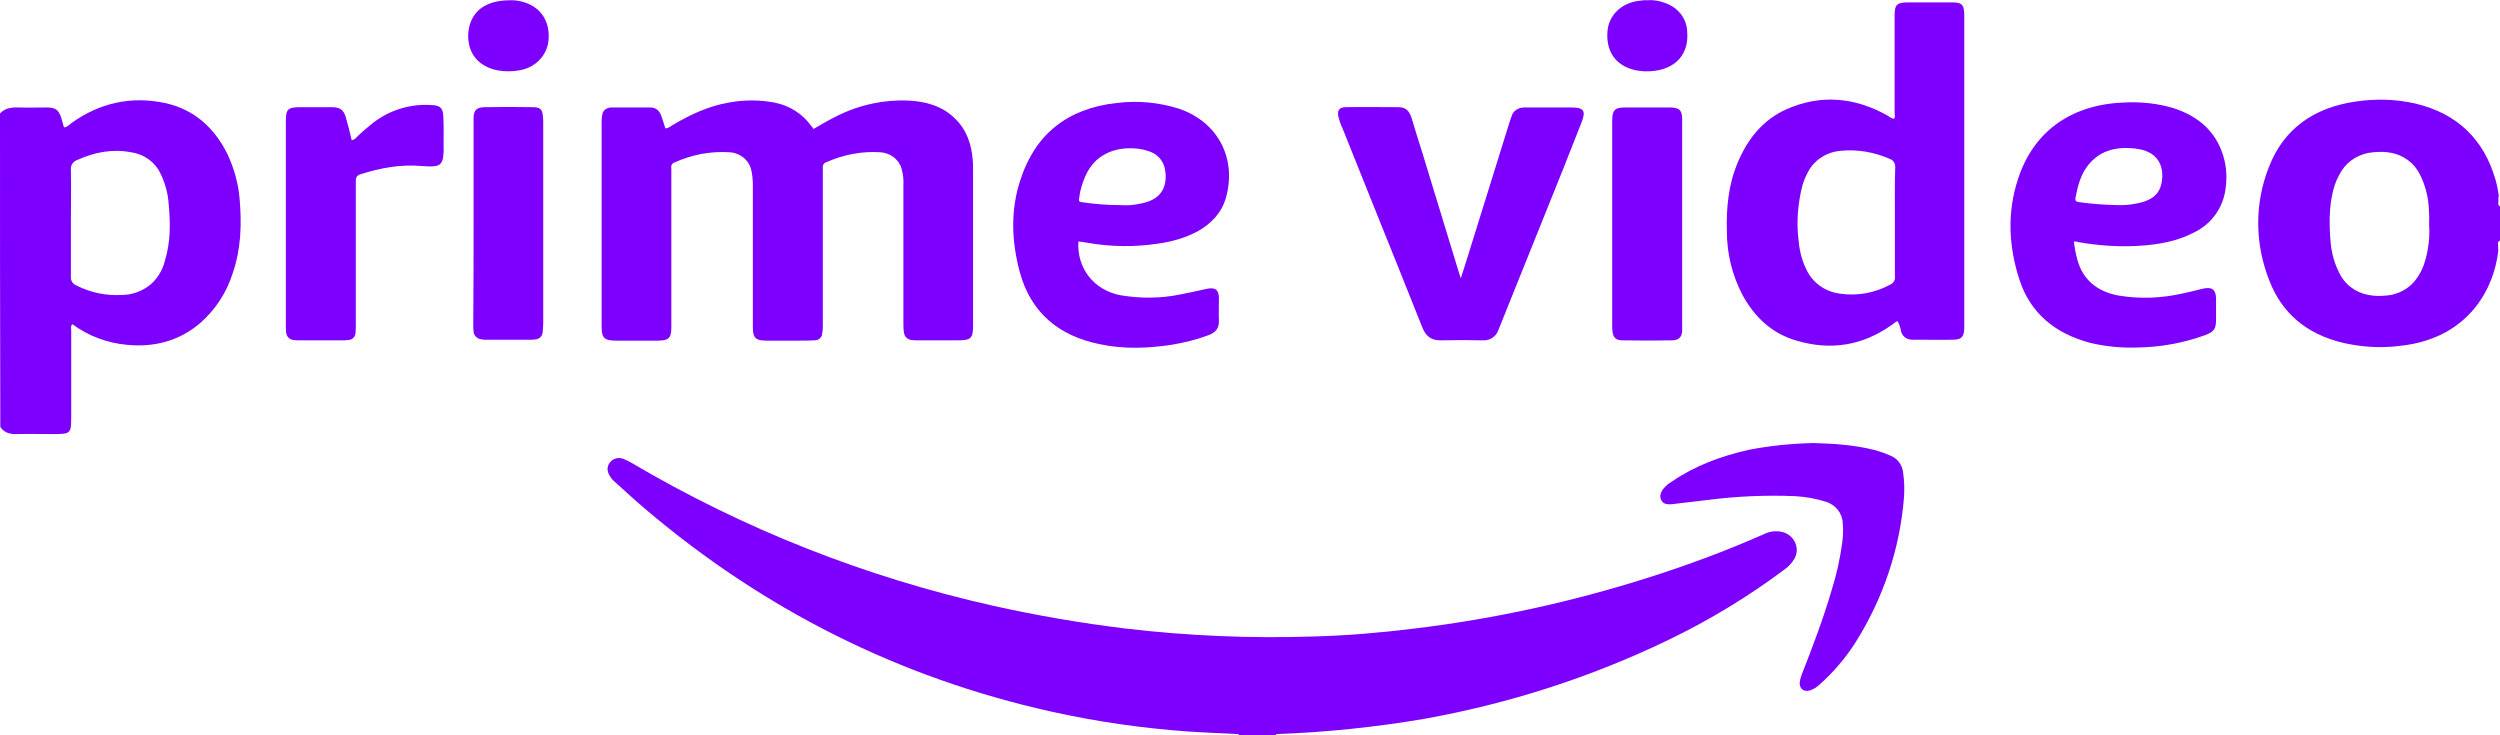 <svg width="102" height="30" viewBox="0 0 102 30" fill="none" xmlns="http://www.w3.org/2000/svg">
<g clip-path="url(#clip0_13_96)">
<path d="M50.535 29.999V29.951C50.586 29.89 50.675 29.854 50.752 29.866C51.121 29.854 51.478 29.854 51.847 29.866C51.924 29.866 52.013 29.89 52.064 29.951V29.999H50.535Z" fill="#7D00FF"/>
<path d="M52.064 29.951C51.554 29.939 51.045 29.939 50.535 29.951C49.834 29.915 49.133 29.89 48.432 29.842C46.571 29.708 44.723 29.44 42.913 29.038C36.655 27.649 31.162 24.86 26.37 20.804C25.924 20.426 25.503 20.037 25.07 19.647C24.968 19.561 24.879 19.44 24.828 19.318C24.751 19.147 24.79 18.965 24.917 18.831C25.044 18.697 25.248 18.648 25.427 18.721C25.541 18.77 25.656 18.819 25.758 18.879C30.334 21.583 35.33 23.557 40.568 24.726C42.327 25.116 44.099 25.42 45.883 25.64C48.445 25.944 51.032 26.054 53.606 25.968C54.996 25.932 56.372 25.81 57.749 25.64C60.96 25.25 64.134 24.555 67.206 23.581C68.824 23.069 70.405 22.485 71.947 21.803C72.176 21.681 72.457 21.644 72.712 21.705C73.132 21.803 73.387 22.217 73.285 22.619C73.272 22.668 73.247 22.728 73.221 22.777C73.119 22.96 72.979 23.118 72.801 23.24C71.335 24.336 69.755 25.298 68.085 26.102C64.937 27.625 61.572 28.709 58.105 29.33C56.104 29.671 54.091 29.878 52.064 29.951Z" fill="#7D00FF"/>
<path d="M33.189 5.262C33.507 5.079 33.839 4.884 34.183 4.714C35.075 4.275 36.069 4.056 37.076 4.105C37.802 4.141 38.465 4.336 38.975 4.848C39.459 5.323 39.638 5.907 39.689 6.541C39.701 6.675 39.701 6.809 39.701 6.955V13.264C39.701 13.812 39.625 13.886 39.051 13.886H37.496C37.395 13.886 37.293 13.886 37.191 13.873C37.038 13.861 36.91 13.739 36.885 13.593C36.859 13.459 36.859 13.325 36.859 13.191V7.552C36.872 7.32 36.846 7.101 36.783 6.882C36.681 6.504 36.324 6.236 35.916 6.212C35.164 6.163 34.412 6.309 33.724 6.614C33.622 6.638 33.558 6.736 33.571 6.833V13.24C33.571 13.362 33.571 13.471 33.545 13.593C33.545 13.764 33.405 13.886 33.227 13.886C33.036 13.898 32.844 13.898 32.641 13.898H31.29C30.818 13.898 30.716 13.788 30.716 13.337V7.576C30.716 7.369 30.703 7.15 30.652 6.943C30.563 6.529 30.194 6.236 29.76 6.212C28.995 6.163 28.218 6.309 27.53 6.626C27.428 6.65 27.364 6.76 27.39 6.857V13.35C27.39 13.8 27.288 13.898 26.816 13.898H25.108C24.662 13.898 24.547 13.776 24.547 13.362V4.909C24.547 4.811 24.56 4.714 24.586 4.616C24.637 4.47 24.79 4.385 24.942 4.385H26.536C26.765 4.385 26.905 4.519 26.982 4.726C27.045 4.896 27.084 5.055 27.147 5.237C27.275 5.237 27.351 5.152 27.441 5.104C28.142 4.689 28.881 4.336 29.709 4.19C30.346 4.068 30.984 4.068 31.621 4.19C32.22 4.312 32.755 4.653 33.099 5.14C33.125 5.177 33.15 5.201 33.176 5.225C33.163 5.237 33.176 5.237 33.189 5.262Z" fill="#7D00FF"/>
<path d="M59.609 11.328C59.686 11.084 59.762 10.853 59.839 10.609C60.425 8.721 61.011 6.845 61.598 4.957L61.674 4.738C61.738 4.519 61.955 4.385 62.184 4.385H64.121C64.606 4.385 64.707 4.519 64.542 4.957L63.777 6.894C62.923 9.013 62.069 11.145 61.215 13.264C61.19 13.337 61.151 13.411 61.126 13.484C61.037 13.739 60.769 13.91 60.489 13.886C59.928 13.873 59.367 13.873 58.806 13.886C58.411 13.898 58.182 13.727 58.042 13.386C57.723 12.582 57.392 11.766 57.073 10.962C56.308 9.05 55.531 7.138 54.766 5.213C54.69 5.067 54.639 4.896 54.6 4.738C54.562 4.495 54.651 4.373 54.906 4.373C55.633 4.361 56.359 4.373 57.073 4.373C57.379 4.373 57.519 4.568 57.596 4.823C57.736 5.286 57.876 5.761 58.029 6.224C58.551 7.917 59.061 9.622 59.584 11.316C59.571 11.328 59.584 11.328 59.609 11.328Z" fill="#7D00FF"/>
<path d="M14.351 5.725C14.44 5.7 14.517 5.652 14.568 5.579C14.797 5.359 15.039 5.152 15.294 4.957C15.957 4.47 16.785 4.227 17.614 4.287C17.945 4.3 18.06 4.397 18.085 4.702C18.111 5.116 18.098 5.542 18.098 5.956C18.111 6.127 18.098 6.285 18.073 6.456C18.022 6.675 17.933 6.76 17.703 6.784C17.525 6.797 17.359 6.784 17.18 6.772C16.327 6.699 15.498 6.857 14.695 7.113C14.517 7.174 14.517 7.296 14.517 7.43V13.277C14.517 13.386 14.517 13.484 14.504 13.593C14.491 13.752 14.364 13.873 14.198 13.873C14.109 13.886 14.007 13.886 13.918 13.886H12.261C12.172 13.886 12.07 13.886 11.98 13.873C11.815 13.861 11.687 13.727 11.675 13.569C11.662 13.471 11.662 13.374 11.662 13.277V4.994C11.662 4.434 11.726 4.373 12.312 4.373H13.535C13.867 4.373 14.02 4.482 14.109 4.787C14.198 5.091 14.275 5.396 14.351 5.725Z" fill="#7D00FF"/>
<path d="M73.973 18.076C74.814 18.1 75.643 18.149 76.459 18.356C76.688 18.416 76.905 18.49 77.121 18.587C77.415 18.697 77.606 18.965 77.644 19.257C77.695 19.598 77.708 19.951 77.682 20.305C77.516 22.387 76.841 24.397 75.719 26.188C75.311 26.833 74.814 27.418 74.241 27.929C74.126 28.039 73.986 28.124 73.833 28.173C73.591 28.234 73.438 28.112 73.425 27.881C73.438 27.759 73.463 27.637 73.514 27.515C73.961 26.37 74.394 25.238 74.738 24.056C74.942 23.41 75.082 22.753 75.171 22.083C75.197 21.839 75.21 21.596 75.184 21.352C75.171 20.938 74.891 20.585 74.47 20.463C74.075 20.341 73.667 20.268 73.247 20.244C72.074 20.195 70.902 20.244 69.742 20.39L68.2 20.573C68.034 20.585 67.881 20.573 67.792 20.426C67.703 20.28 67.741 20.134 67.83 19.988C67.932 19.854 68.059 19.732 68.213 19.647C69.156 19.001 70.213 18.611 71.335 18.356C72.202 18.185 73.081 18.1 73.973 18.076Z" fill="#7D00FF"/>
<path d="M68.633 9.135V13.52C68.608 13.764 68.493 13.873 68.238 13.886C67.55 13.898 66.874 13.898 66.186 13.886C65.931 13.886 65.816 13.764 65.791 13.532C65.778 13.459 65.778 13.374 65.778 13.301V4.872C65.791 4.495 65.893 4.385 66.288 4.385H68.123C68.518 4.385 68.633 4.495 68.633 4.872V9.135Z" fill="#7D00FF"/>
<path d="M19.322 9.111V4.787C19.334 4.495 19.449 4.385 19.755 4.373C20.418 4.361 21.081 4.361 21.743 4.373C22.036 4.373 22.126 4.458 22.151 4.738C22.164 4.848 22.164 4.945 22.164 5.055V13.167C22.164 13.301 22.151 13.435 22.138 13.569C22.126 13.727 21.998 13.837 21.832 13.849C21.756 13.861 21.692 13.861 21.616 13.861H19.844C19.78 13.861 19.73 13.861 19.666 13.849C19.487 13.837 19.334 13.703 19.322 13.532C19.309 13.435 19.309 13.337 19.309 13.24C19.322 11.888 19.322 10.499 19.322 9.111Z" fill="#7D00FF"/>
<path d="M20.8 0.012C21.004 -7.62008e-05 21.208 0.036 21.399 0.097C22.087 0.316 22.444 0.889 22.381 1.631C22.33 2.264 21.832 2.776 21.17 2.873C20.889 2.922 20.596 2.922 20.316 2.873C19.589 2.739 19.054 2.228 19.105 1.351C19.181 0.487 19.78 0.012 20.8 0.012Z" fill="#7D00FF"/>
<path d="M67.218 0.012C67.473 -0.012 67.728 0.036 67.97 0.134C68.467 0.316 68.811 0.755 68.837 1.266C68.939 2.374 68.161 2.934 67.129 2.91C66.989 2.91 66.849 2.885 66.708 2.861C65.918 2.678 65.51 2.094 65.587 1.254C65.651 0.584 66.199 0.085 66.951 0.024C67.04 0.012 67.129 -4.91273e-05 67.218 0.012Z" fill="#7D00FF"/>
<path d="M9.776 8.112C9.725 7.479 9.546 6.858 9.279 6.285C8.756 5.238 7.953 4.47 6.729 4.202C5.327 3.91 4.066 4.202 2.919 5.018C2.842 5.091 2.753 5.152 2.651 5.201C2.626 5.189 2.6 5.177 2.6 5.164C2.562 5.043 2.536 4.921 2.498 4.799C2.396 4.495 2.269 4.385 1.925 4.385C1.542 4.385 1.147 4.397 0.765 4.385C0.472 4.373 0.204 4.409 0 4.629C0 8.892 0 13.167 0.013 17.418C0.178 17.674 0.433 17.722 0.726 17.71C1.185 17.698 1.644 17.71 2.103 17.71C2.906 17.71 2.906 17.71 2.906 16.955V13.484C2.906 13.398 2.868 13.301 2.957 13.228C3.594 13.703 4.372 13.995 5.175 14.068C6.296 14.178 7.316 13.91 8.17 13.179C8.794 12.631 9.253 11.925 9.495 11.145C9.839 10.146 9.865 9.135 9.776 8.112ZM6.729 10.633C6.64 11.011 6.436 11.352 6.143 11.608C5.812 11.876 5.404 12.034 4.971 12.034C4.321 12.071 3.683 11.937 3.11 11.644C2.97 11.584 2.88 11.45 2.893 11.303V9.099C2.893 8.368 2.906 7.637 2.893 6.906C2.88 6.736 2.982 6.59 3.148 6.529C3.849 6.212 4.576 6.066 5.34 6.212C5.876 6.285 6.334 6.614 6.551 7.089C6.742 7.479 6.857 7.905 6.882 8.331C6.959 9.111 6.959 9.89 6.729 10.633Z" fill="#7D00FF"/>
<path d="M101.987 8.38V8.429C101.936 8.38 101.911 8.307 101.936 8.246V8.149C101.936 8.149 101.936 8.136 101.949 8.136H101.936V8.015H101.962C101.962 8.002 101.949 8.002 101.949 7.99C101.923 7.759 101.872 7.527 101.809 7.308C101.337 5.7 100.279 4.641 98.559 4.227C97.756 4.044 96.94 4.02 96.124 4.141C94.404 4.385 93.168 5.262 92.569 6.821C91.982 8.307 91.995 9.939 92.581 11.425C93.091 12.777 94.111 13.63 95.576 13.983C96.354 14.166 97.169 14.214 97.972 14.105C100.649 13.8 101.758 11.864 101.936 10.183H101.923V10.012C101.911 9.939 101.898 9.878 101.974 9.829V9.854C101.974 9.842 101.987 9.817 102 9.805V8.404C102 8.392 101.987 8.392 101.987 8.38ZM98.928 10.694C98.852 10.95 98.737 11.181 98.572 11.401C98.291 11.778 97.845 12.022 97.361 12.059C97.118 12.083 96.876 12.083 96.634 12.034C96.099 11.937 95.653 11.596 95.436 11.121C95.245 10.743 95.13 10.329 95.092 9.915C95.028 9.196 95.016 8.477 95.194 7.771C95.258 7.491 95.385 7.211 95.538 6.967C95.819 6.529 96.303 6.248 96.838 6.212C97.08 6.188 97.323 6.188 97.565 6.236C98.074 6.334 98.495 6.65 98.724 7.101C98.941 7.527 99.069 8.002 99.094 8.477C99.107 8.697 99.12 8.916 99.107 9.135C99.145 9.671 99.081 10.195 98.928 10.694Z" fill="#7D00FF"/>
<path d="M79.645 0.097H77.873C77.389 0.097 77.3 0.182 77.3 0.645V4.591C77.3 4.676 77.338 4.762 77.274 4.847C77.16 4.835 77.096 4.762 77.007 4.713C75.681 3.97 74.292 3.836 72.89 4.457C71.909 4.896 71.297 5.687 70.902 6.625C70.519 7.527 70.43 8.477 70.456 9.439C70.456 10.34 70.672 11.229 71.093 12.033C71.577 12.922 72.278 13.605 73.298 13.897C74.687 14.311 75.987 14.104 77.172 13.264C77.261 13.215 77.312 13.13 77.427 13.105C77.491 13.239 77.542 13.385 77.567 13.531C77.618 13.726 77.797 13.86 78.013 13.86H78.319C78.778 13.86 79.224 13.873 79.67 13.86C80.027 13.86 80.129 13.751 80.142 13.398V0.56C80.129 0.182 80.027 0.097 79.645 0.097ZM77.312 9.061V11.278C77.338 11.424 77.249 11.558 77.109 11.619C76.497 11.948 75.796 12.082 75.108 11.985C74.521 11.924 74.011 11.583 73.744 11.083C73.54 10.694 73.425 10.279 73.387 9.853C73.285 9.086 73.349 8.306 73.54 7.563C73.604 7.356 73.68 7.161 73.795 6.966C74.062 6.491 74.572 6.187 75.133 6.15C75.809 6.089 76.484 6.211 77.096 6.479C77.249 6.528 77.338 6.674 77.325 6.832C77.3 7.588 77.312 8.318 77.312 9.061Z" fill="#7D00FF"/>
<path d="M44.353 9.903C45.309 10.073 46.291 10.085 47.247 9.939C47.807 9.866 48.343 9.708 48.84 9.452C49.413 9.135 49.834 8.697 50.012 8.088C50.458 6.553 49.77 5.006 48.1 4.434C47.285 4.178 46.418 4.093 45.564 4.202C43.55 4.421 42.238 5.481 41.639 7.32C41.218 8.575 41.269 9.854 41.613 11.121C42.059 12.741 43.181 13.703 44.876 14.044C45.845 14.251 46.826 14.214 47.795 14.068C48.304 13.983 48.814 13.861 49.299 13.678C49.592 13.569 49.745 13.398 49.732 13.082C49.719 12.789 49.732 12.485 49.732 12.18C49.732 11.815 49.579 11.705 49.209 11.79C48.84 11.876 48.483 11.949 48.113 12.022C47.323 12.18 46.507 12.18 45.717 12.046C44.634 11.839 43.933 10.95 43.997 9.854C44.111 9.866 44.239 9.878 44.353 9.903ZM44.035 8.039C44.073 7.747 44.162 7.467 44.277 7.199C44.659 6.309 45.462 6.005 46.278 6.054C46.507 6.066 46.737 6.114 46.953 6.2C47.285 6.334 47.502 6.626 47.54 6.967C47.578 7.174 47.565 7.393 47.502 7.6C47.349 8.039 46.979 8.222 46.533 8.307C46.265 8.368 45.985 8.392 45.704 8.368C45.207 8.368 44.698 8.331 44.2 8.258C44.009 8.234 44.009 8.234 44.035 8.039Z" fill="#7D00FF"/>
<path d="M87.343 10.024C88.082 9.976 88.822 9.842 89.484 9.501C90.16 9.184 90.631 8.587 90.772 7.881C90.861 7.442 90.861 6.979 90.759 6.541C90.491 5.445 89.765 4.762 88.668 4.409C88.057 4.227 87.407 4.153 86.769 4.178C84.628 4.227 82.997 5.262 82.334 7.308C81.888 8.66 81.952 10.037 82.385 11.389C82.831 12.777 83.851 13.617 85.304 13.995C85.928 14.141 86.578 14.202 87.216 14.178C88.146 14.166 89.076 13.995 89.956 13.678C90.325 13.544 90.415 13.423 90.415 13.045V12.168C90.402 11.815 90.249 11.693 89.879 11.778C89.599 11.851 89.331 11.912 89.051 11.973C88.197 12.168 87.305 12.205 86.438 12.058C85.571 11.9 84.985 11.425 84.756 10.597C84.692 10.353 84.641 10.11 84.615 9.854C84.679 9.854 84.743 9.854 84.794 9.878C85.635 10.024 86.489 10.085 87.343 10.024ZM84.679 8.075C84.769 7.6 84.883 7.138 85.189 6.748C85.661 6.151 86.311 5.98 87.05 6.054C87.114 6.054 87.165 6.078 87.228 6.078C88.121 6.212 88.337 6.894 88.171 7.552C88.044 8.039 87.623 8.222 87.152 8.307C86.897 8.356 86.629 8.38 86.362 8.368C85.839 8.356 85.329 8.319 84.82 8.246C84.705 8.234 84.654 8.185 84.679 8.075Z" fill="#7D00FF"/>
</g>
<defs>
<clipPath id="clip0_13_96">
<rect width="102" height="30" fill="white"/>
</clipPath>
</defs>
</svg>
